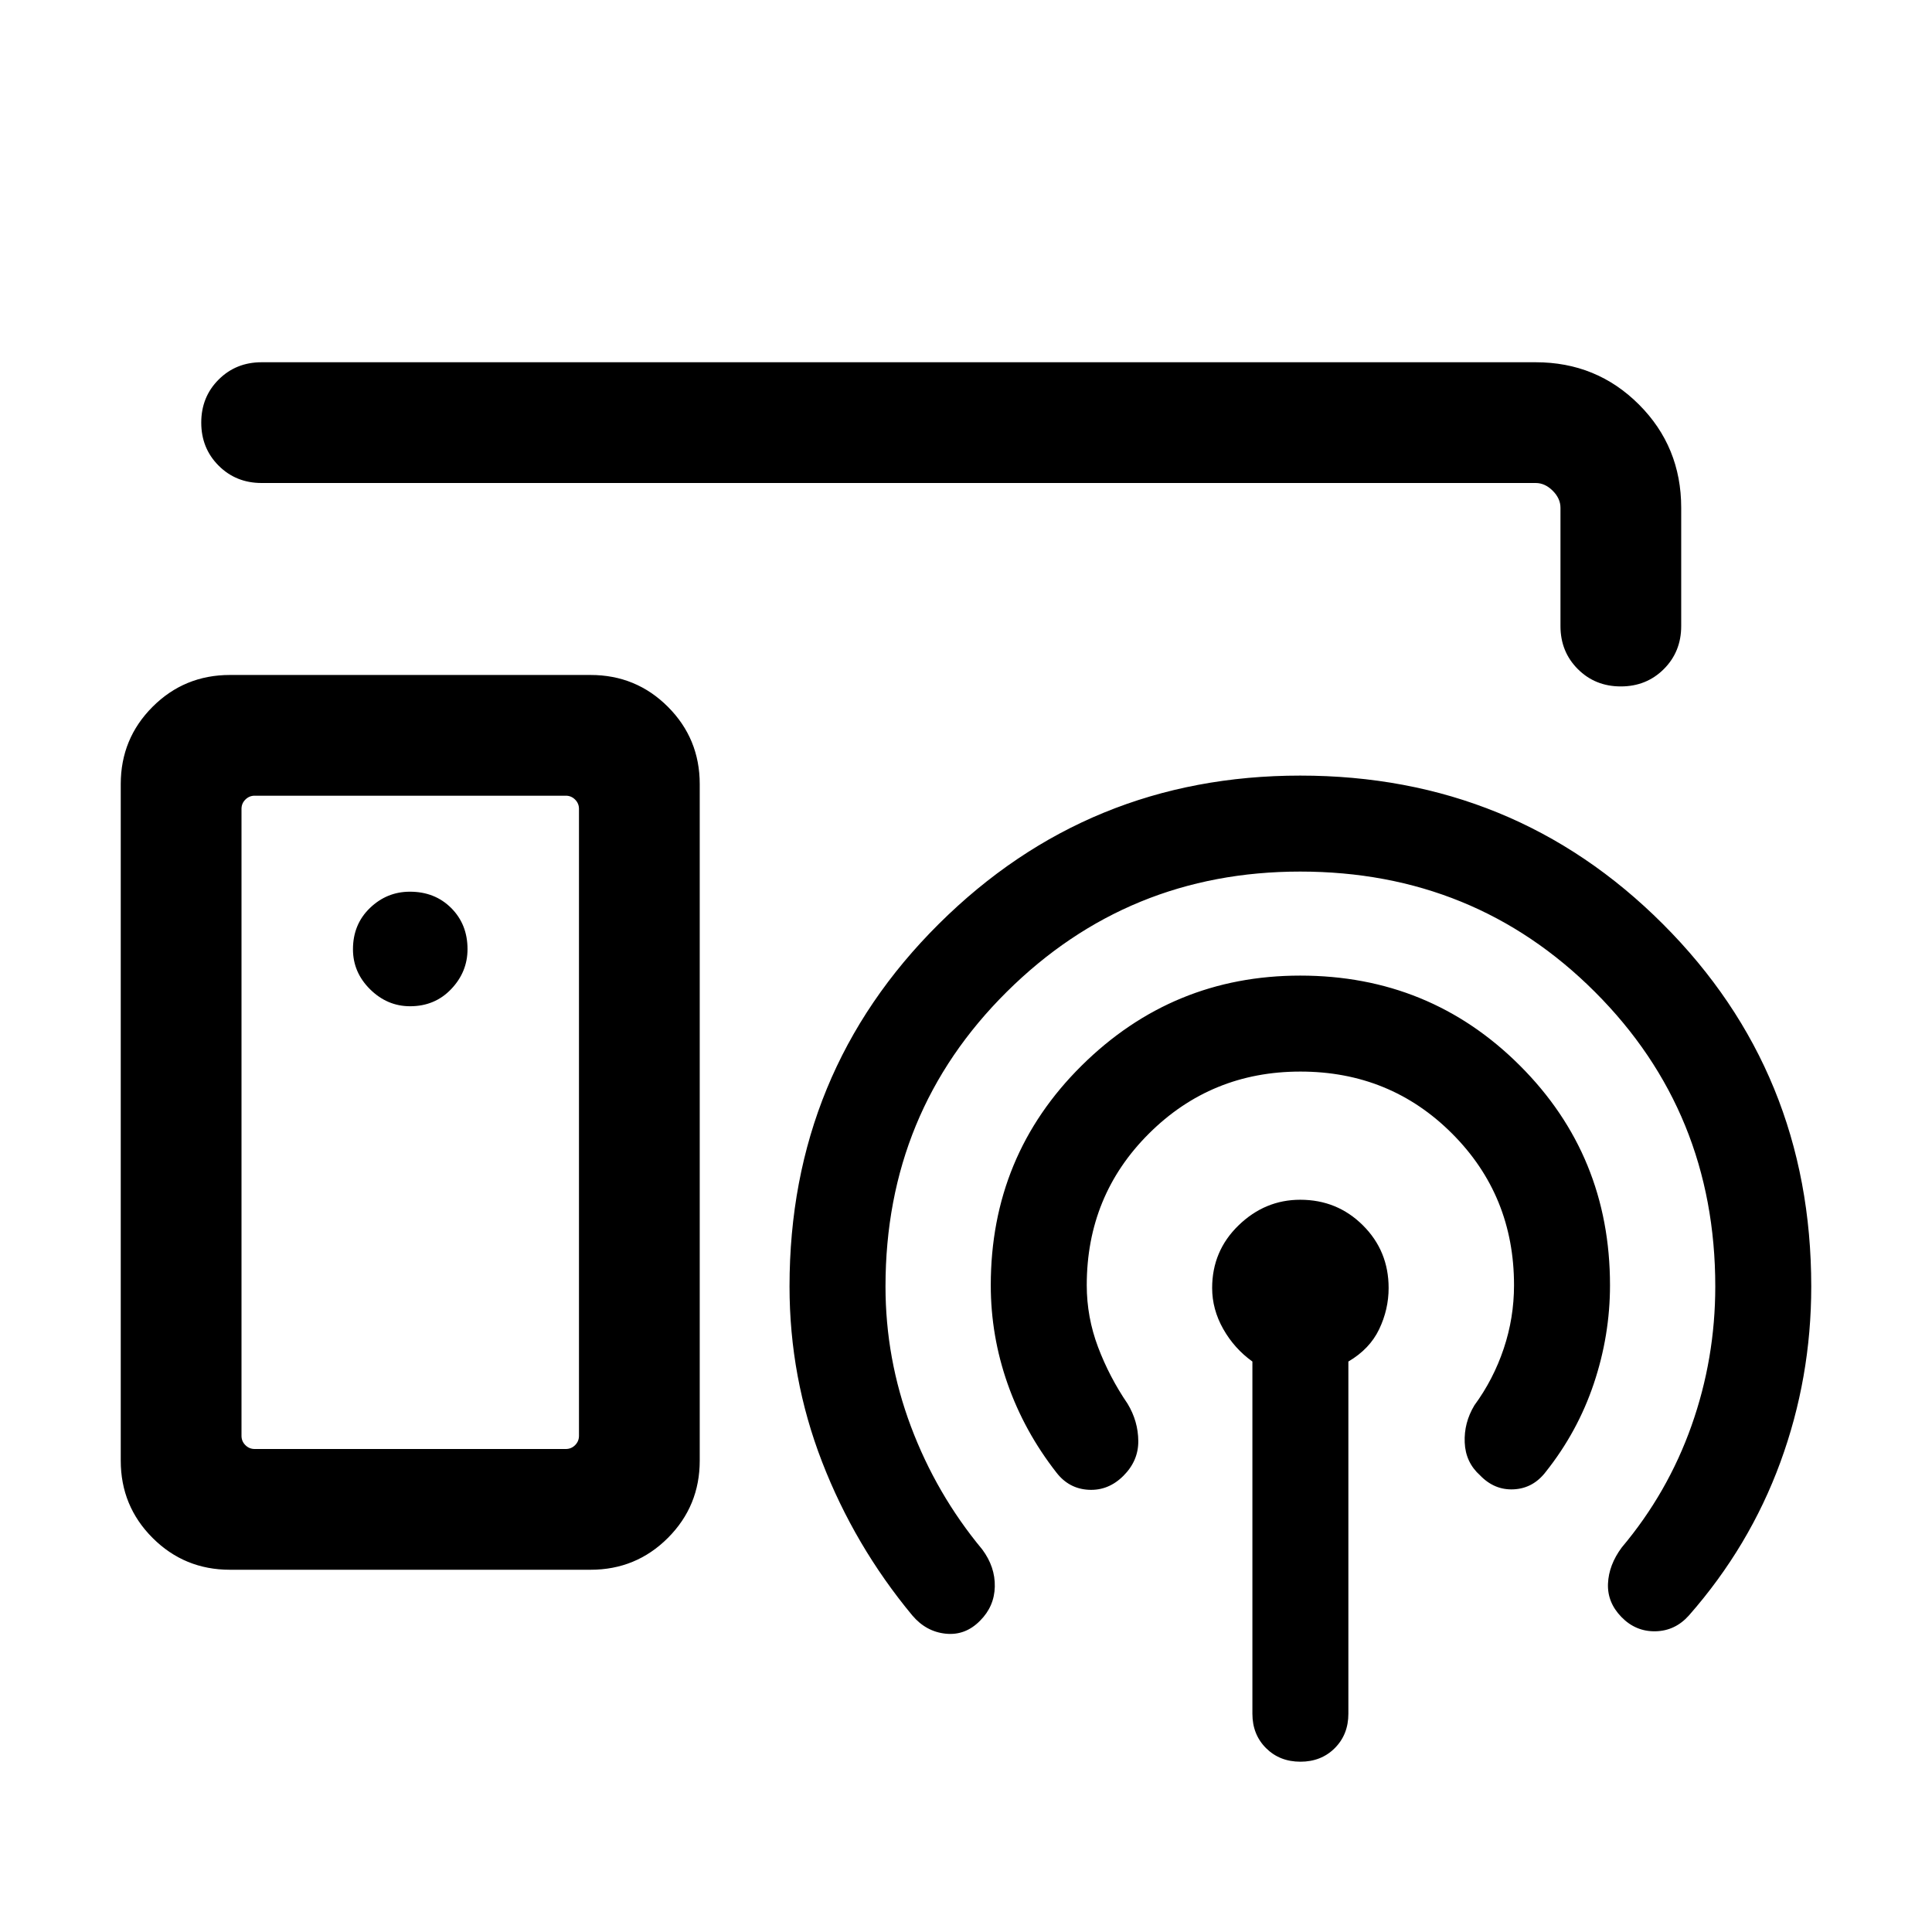 <svg xmlns="http://www.w3.org/2000/svg" height="24" viewBox="0 -960 960 960" width="24"><path d="M437.69-586.31Zm-150 339.77v-311.54q0-2.69-1.92-4.61-1.92-1.93-4.62-1.93H126.54q-2.69 0-4.62 1.93-1.92 1.92-1.92 4.61v311.54q0 2.69 1.92 4.62 1.93 1.92 4.62 1.92h154.61q2.7 0 4.62-1.92 1.92-1.93 1.92-4.62ZM114.23-180q-22.59 0-38.41-15.82Q60-211.64 60-234.23v-336.15q0-22.6 15.82-38.42 15.82-15.81 38.41-15.81h179.23q22.6 0 38.41 15.81 15.82 15.82 15.82 38.42v336.15q0 22.59-15.82 38.41Q316.06-180 293.46-180H114.23Zm89.54-280q12.31 0 20.42-8.52 8.12-8.51 8.12-19.87 0-12.3-8.11-20.42-8.11-8.11-20.52-8.11-11.45 0-19.87 8.11-8.42 8.11-8.42 20.51 0 11.45 8.51 19.88 8.52 8.42 19.87 8.42Zm442.4 375.38q-10.32 0-17.09-6.75-6.77-6.76-6.77-17.09v-175q-9-6.46-14.5-16.19t-5.5-20.35q0-18.42 13.13-31.13 13.13-12.72 30.64-12.72 18.38 0 31.15 12.72Q690-338.42 690-320q0 10.62-4.69 20.46-4.7 9.85-15.31 16.08v175q0 10.33-6.75 17.09-6.75 6.75-17.08 6.75ZM130-780h633.08q30.3 0 51.3 21 21 21 21 51.31v58.77q0 12.75-8.62 21.37-8.63 8.63-21.39 8.63-12.75 0-21.37-8.63-8.61-8.62-8.61-21.37v-58.77q0-4.62-3.85-8.46-3.85-3.85-8.46-3.85H130q-12.75 0-21.37-8.63-8.63-8.63-8.63-21.38 0-12.76 8.63-21.37Q117.25-780 130-780Zm73.85 377.69Zm442.3-25.23q-44.31 0-75.23 30.79Q540-365.97 540-321.38q0 15.84 5.61 30.73 5.62 14.88 14.7 28.19 5.23 8.69 5.3 18.5.08 9.81-7.38 17.27-7.46 7.46-17.27 6.96-9.81-.5-16.04-8.58-15.92-20.38-24.27-44.15-8.34-23.77-8.34-48.92 0-64.43 45.17-109.14 45.16-44.71 108.59-44.71 64.39 0 109.16 44.71Q800-385.81 800-321.38q0 24.92-8.04 48.88T768-228.54q-6.23 8.08-15.81 8.58-9.59.5-16.77-6.96-7.19-6.46-7.61-16.27-.43-9.81 4.8-18.5 9.47-12.92 14.58-28.19 5.12-15.27 5.12-31.5 0-44.59-30.79-75.37-30.78-30.79-75.37-30.79Zm-.1-99.38q-85.59 0-145.82 59.78Q440-407.35 440-320.77q0 35.88 12.61 69.52 12.62 33.64 35.47 61.17 6.46 8.7 6.23 18.5-.23 9.81-7.31 16.89-7.32 7.46-17.08 6.46-9.77-1-16.61-9.08-28.7-34.61-44.85-76.36-16.15-41.75-16.15-87.1 0-106.42 74.18-180.13 74.17-73.71 179.58-73.71 106.39 0 180.16 73.71T900-320.77q0 45.49-15.35 87.36-15.34 41.87-45.42 76.1-6.85 7.69-16.65 7.89-9.81.19-16.89-7.08-7.08-7.27-6.69-16.58.38-9.3 6.84-18 22.85-27.15 34.66-60.5 11.81-33.34 11.81-69.19 0-86.58-59.82-146.37-59.81-59.78-146.44-59.78Z"/></svg>